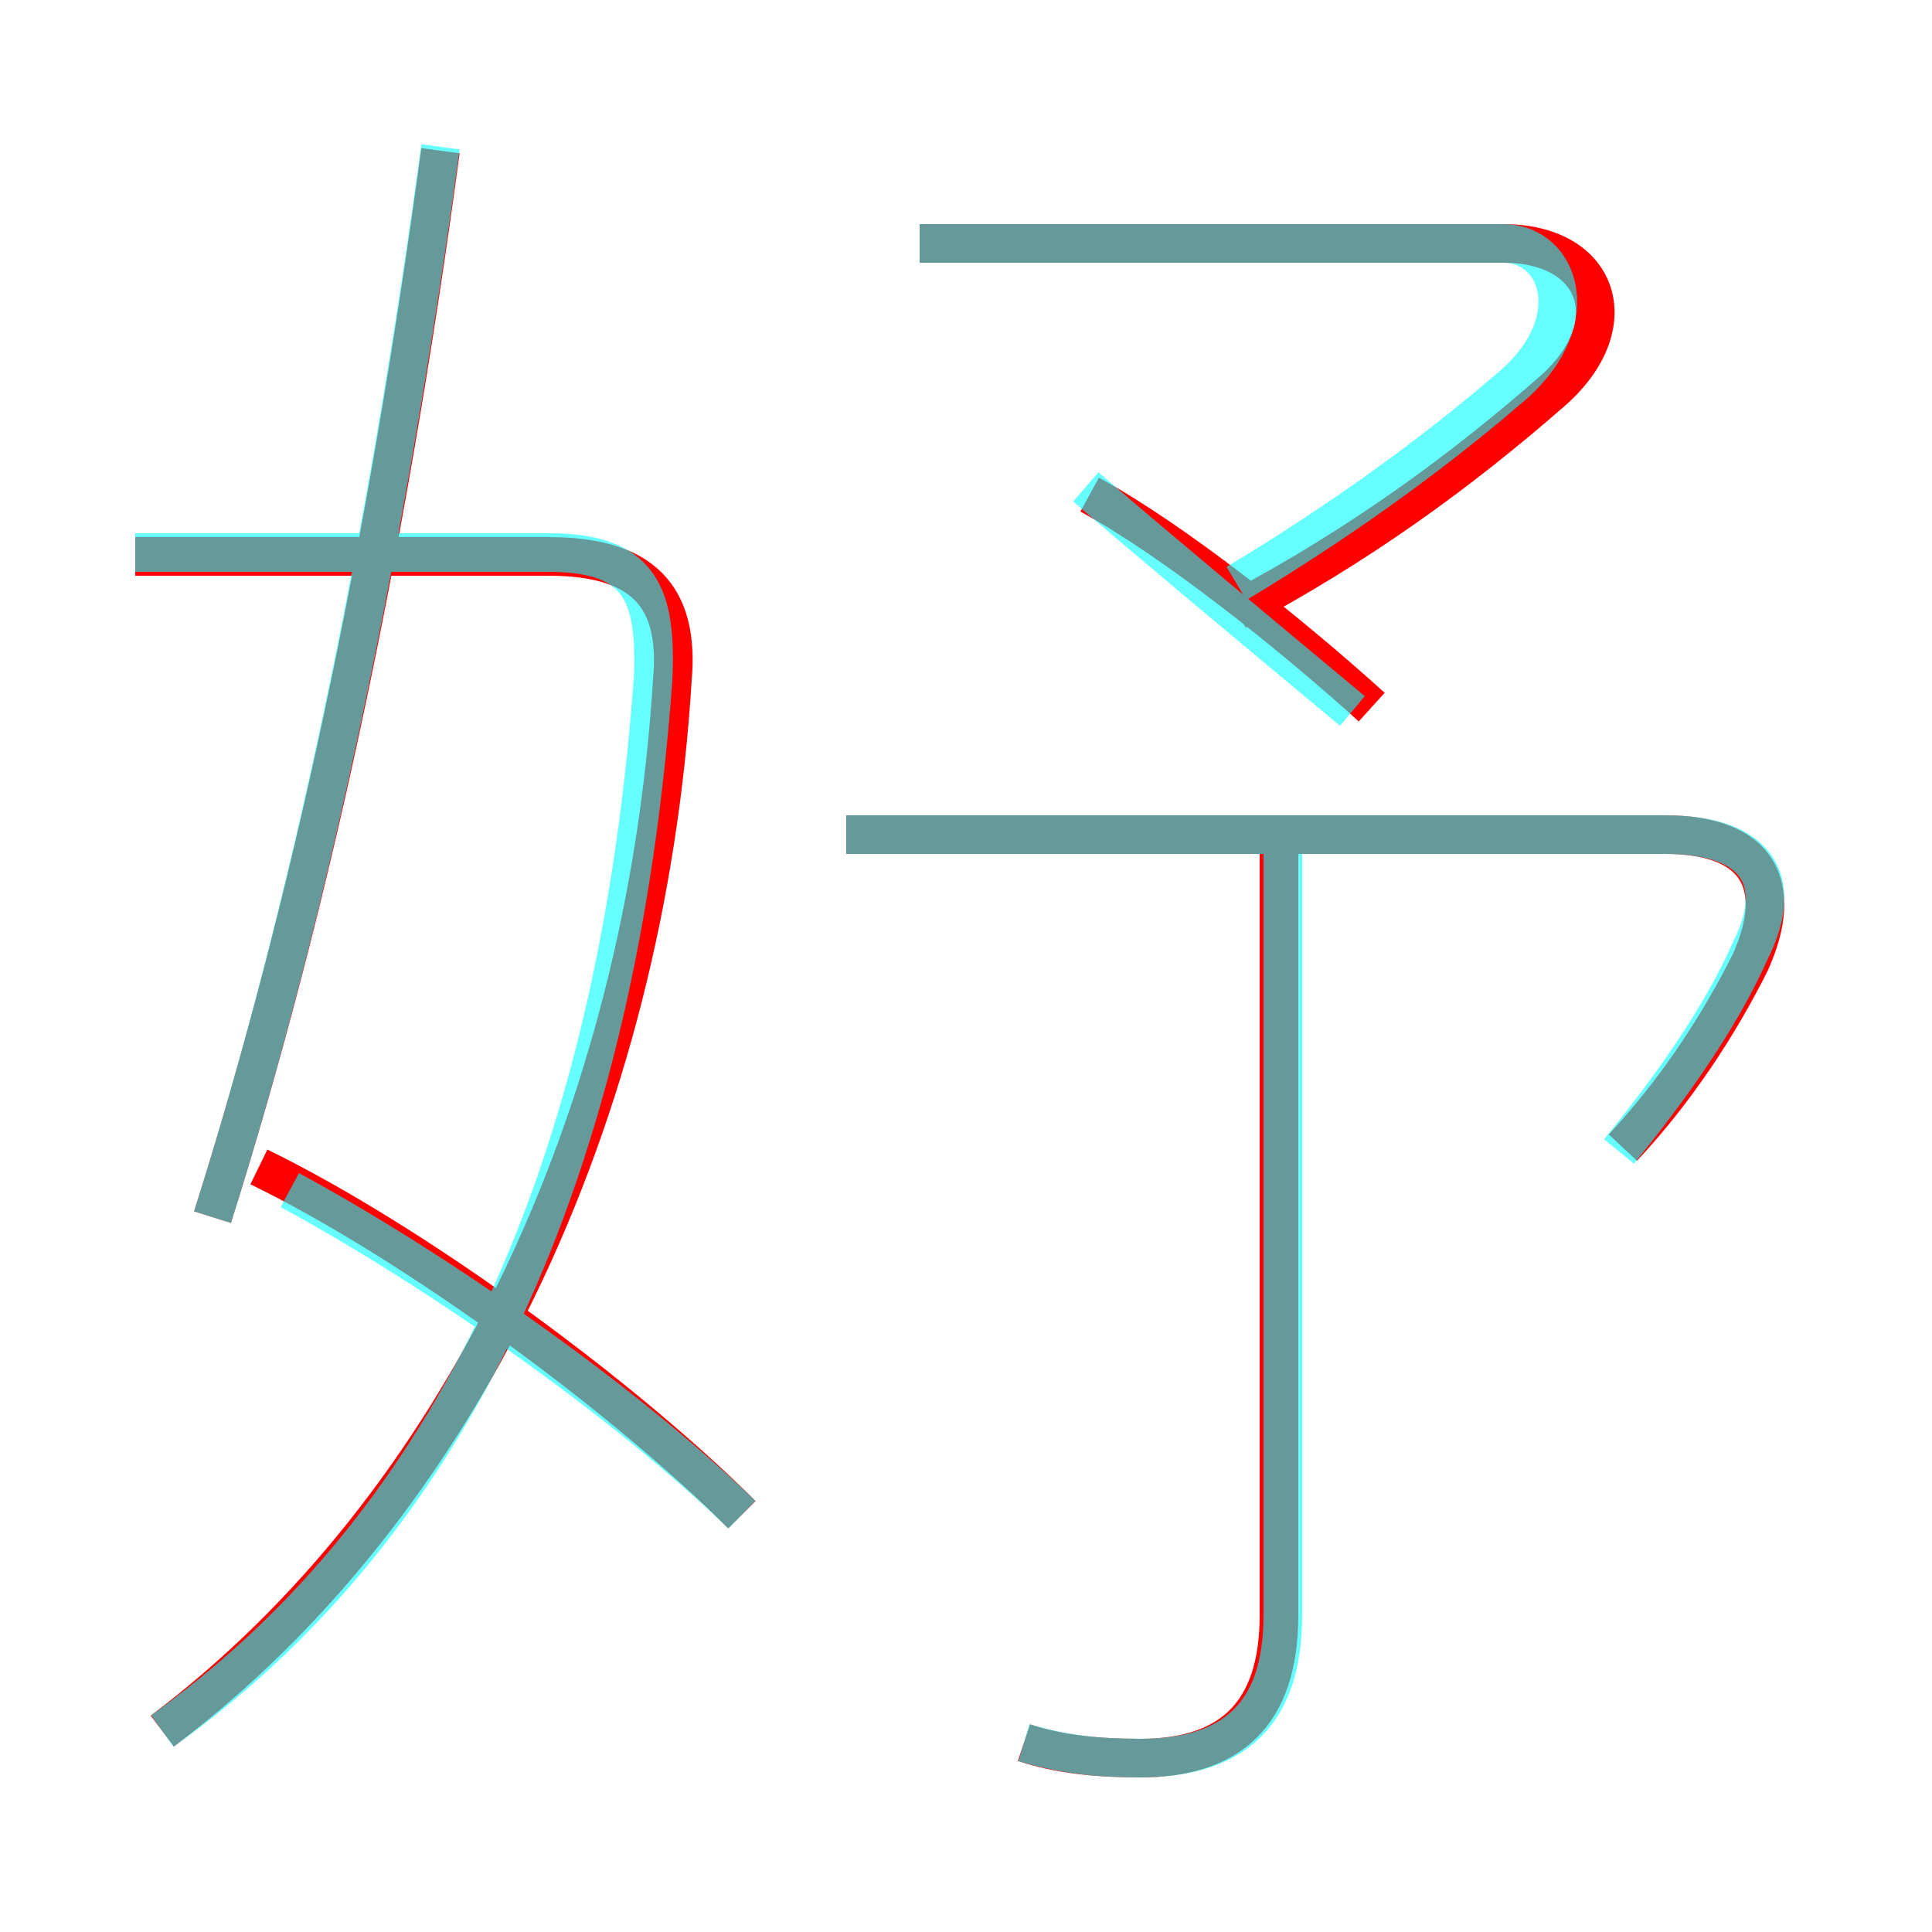 <?xml version='1.0' encoding='utf8'?>
<svg viewBox="0.0 -6.0 50.0 50.0" version="1.1" xmlns="http://www.w3.org/2000/svg">
<rect x="0.0" y="-6.0" width="50.0" height="50.0" fill="#333333" stroke="none"/>
<rect x="-1000" y="-1000" width="2000" height="2000" stroke="white" fill="white"/>
<g style="fill:none;stroke:rgba(255, 0, 0, 1);  stroke-width:1"><path d="M 4.2 0.8 C 11.9 -5.0 16.7 -15.1 17.4 -26.4 C 17.6 -28.6 16.6 -29.6 14.2 -29.6 L 3.5 -29.6 M 19.2 -4.8 C 16.2 -7.8 10.8 -11.8 6.7 -13.8 M 5.5 -12.5 C 8.0 -20.4 10.0 -29.7 11.4 -40.1 M 26.5 1.1 C 27.4 1.4 28.4 1.5 29.5 1.5 C 31.8 1.5 33.1 0.4 33.1 -2.2 L 33.1 -22.4 M 42.0 -14.3 C 43.4 -15.8 44.5 -17.5 45.3 -19.1 C 46.2 -21.1 45.5 -22.4 43.1 -22.4 L 21.9 -22.4 M 35.5 -25.7 C 33.4 -27.6 30.4 -30.0 28.2 -31.2 M 32.0 -28.2 C 35.2 -29.9 37.8 -31.8 40.2 -33.9 C 42.1 -35.6 41.4 -37.7 38.9 -37.7 L 23.8 -37.7" transform="translate(0.0 38.0)" />
</g>
<g style="fill:none;stroke:rgba(0, 255, 255, 0.6);  stroke-width:1">
<path d="M 4.2 0.8 C 11.2 -4.2 15.9 -12.8 16.9 -26.4 C 17.0 -28.6 16.6 -29.7 14.2 -29.7 L 3.5 -29.7 M 19.2 -4.8 C 16.1 -7.8 11.2 -11.2 7.5 -13.2 M 5.5 -12.5 C 8.0 -20.4 10.0 -29.9 11.4 -40.2 M 26.5 1.1 C 27.5 1.4 28.4 1.5 29.5 1.5 C 31.9 1.5 33.2 0.4 33.2 -2.2 L 33.2 -22.1 M 41.9 -14.2 C 43.2 -15.8 44.5 -17.6 45.3 -19.4 C 46.2 -21.2 45.5 -22.4 43.1 -22.4 L 21.9 -22.4 M 35.0 -25.6 C 32.6 -27.6 29.6 -30.1 28.1 -31.4 M 32.0 -28.9 C 34.5 -30.4 36.9 -32.1 39.0 -33.9 C 41.1 -35.6 40.4 -37.7 38.9 -37.7 L 23.8 -37.7" transform="translate(0.0 38.0)" />
</g>
</svg>